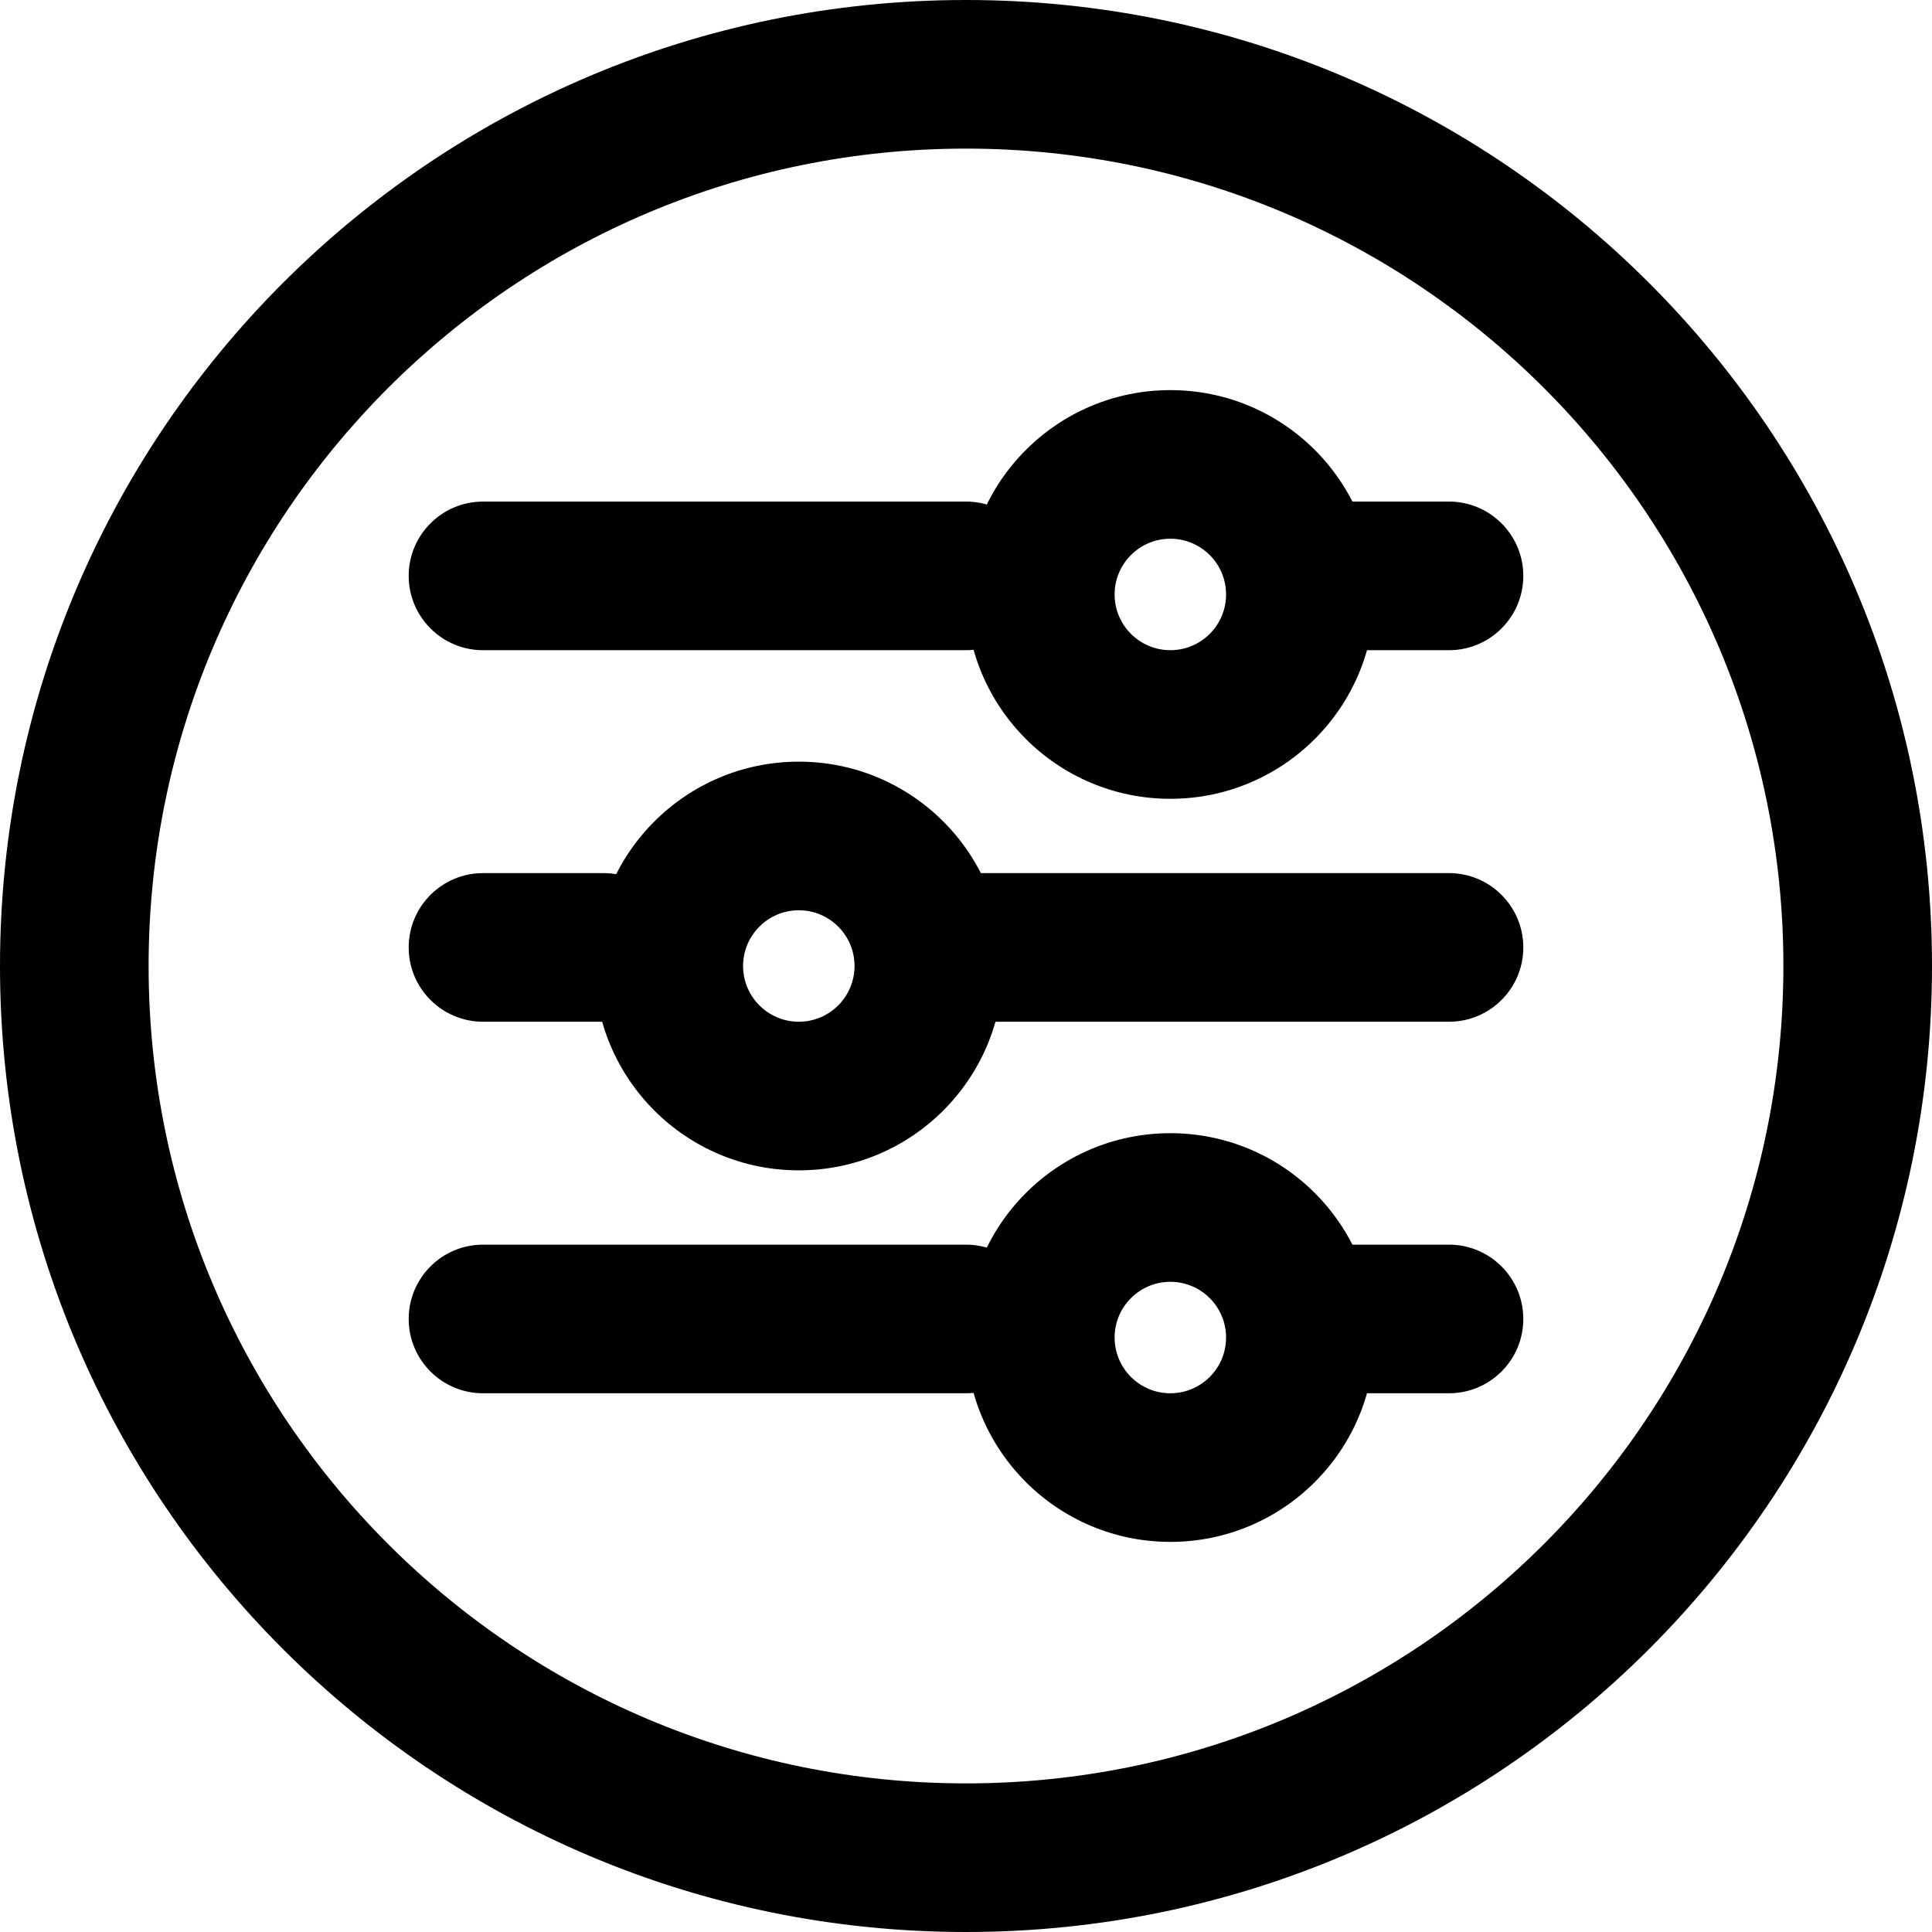 <svg width="20" height="20" viewBox="0 0 26 26" fill="none" xmlns="http://www.w3.org/2000/svg"><g transform="translate(3, 3)"><path fill-rule="evenodd" clip-rule="evenodd" d="M2.5 4.75C2.5 4.198 2.948 3.75 3.5 3.75H10C10.552 3.75 11 4.198 11 4.75C11 5.302 10.552 5.75 10 5.75H3.5C2.948 5.75 2.5 5.302 2.5 4.75ZM13.875 4.75C13.875 4.198 14.323 3.75 14.875 3.75H16.5C17.052 3.75 17.5 4.198 17.5 4.75C17.5 5.302 17.052 5.75 16.5 5.75H14.875C14.323 5.75 13.875 5.302 13.875 4.75Z" fill="currentColor"/><path fill-rule="evenodd" clip-rule="evenodd" d="M12.75 5.75C13.164 5.75 13.5 5.414 13.5 5C13.5 4.586 13.164 4.25 12.75 4.25C12.336 4.25 12 4.586 12 5C12 5.414 12.336 5.75 12.75 5.75ZM12.75 7.75C14.269 7.75 15.5 6.519 15.5 5C15.5 3.481 14.269 2.25 12.75 2.25C11.231 2.25 10 3.481 10 5C10 6.519 11.231 7.75 12.75 7.75Z" fill="currentColor"/><path fill-rule="evenodd" clip-rule="evenodd" d="M2.5 14.75C2.5 14.198 2.948 13.75 3.5 13.75H10C10.552 13.75 11 14.198 11 14.75C11 15.302 10.552 15.75 10 15.75H3.5C2.948 15.75 2.5 15.302 2.5 14.75ZM13.875 14.75C13.875 14.198 14.323 13.75 14.875 13.75H16.5C17.052 13.75 17.5 14.198 17.5 14.75C17.5 15.302 17.052 15.75 16.5 15.75H14.875C14.323 15.75 13.875 15.302 13.875 14.75Z" fill="currentColor"/><path fill-rule="evenodd" clip-rule="evenodd" d="M12.75 15.75C13.164 15.75 13.5 15.414 13.5 15C13.5 14.586 13.164 14.25 12.75 14.25C12.336 14.25 12 14.586 12 15C12 15.414 12.336 15.75 12.75 15.75ZM12.75 17.75C14.269 17.75 15.5 16.519 15.5 15C15.5 13.481 14.269 12.25 12.75 12.25C11.231 12.25 10 13.481 10 15C10 16.519 11.231 17.75 12.75 17.75Z" fill="currentColor"/><path fill-rule="evenodd" clip-rule="evenodd" d="M2.5 9.75C2.5 9.198 2.948 8.75 3.5 8.75H5.125C5.677 8.75 6.125 9.198 6.125 9.75C6.125 10.302 5.677 10.75 5.125 10.75H3.5C2.948 10.75 2.5 10.302 2.5 9.75ZM9 9.75C9 9.198 9.448 8.75 10 8.75H16.5C17.052 8.75 17.5 9.198 17.5 9.75C17.5 10.302 17.052 10.75 16.5 10.75H10C9.448 10.75 9 10.302 9 9.75Z" fill="currentColor"/><path fill-rule="evenodd" clip-rule="evenodd" d="M7.75 10.75C8.164 10.75 8.5 10.414 8.5 10C8.5 9.586 8.164 9.25 7.75 9.25C7.336 9.25 7 9.586 7 10C7 10.414 7.336 10.75 7.75 10.75ZM7.75 12.75C9.269 12.75 10.5 11.519 10.5 10C10.5 8.481 9.269 7.25 7.75 7.25C6.231 7.25 5 8.481 5 10C5 11.519 6.231 12.75 7.75 12.75Z" fill="currentColor"/></g><path fill-rule="evenodd" clip-rule="evenodd" d="M13 24C19.075 24 24 19.075 24 13C24 6.925 19.075 2 13 2C6.925 2 2 6.925 2 13C2 19.075 6.925 24 13 24ZM13 26C20.18 26 26 20.18 26 13C26 5.82 20.18 0 13 0C5.82 0 0 5.82 0 13C0 20.18 5.82 26 13 26Z" fill="currentColor"/></svg>